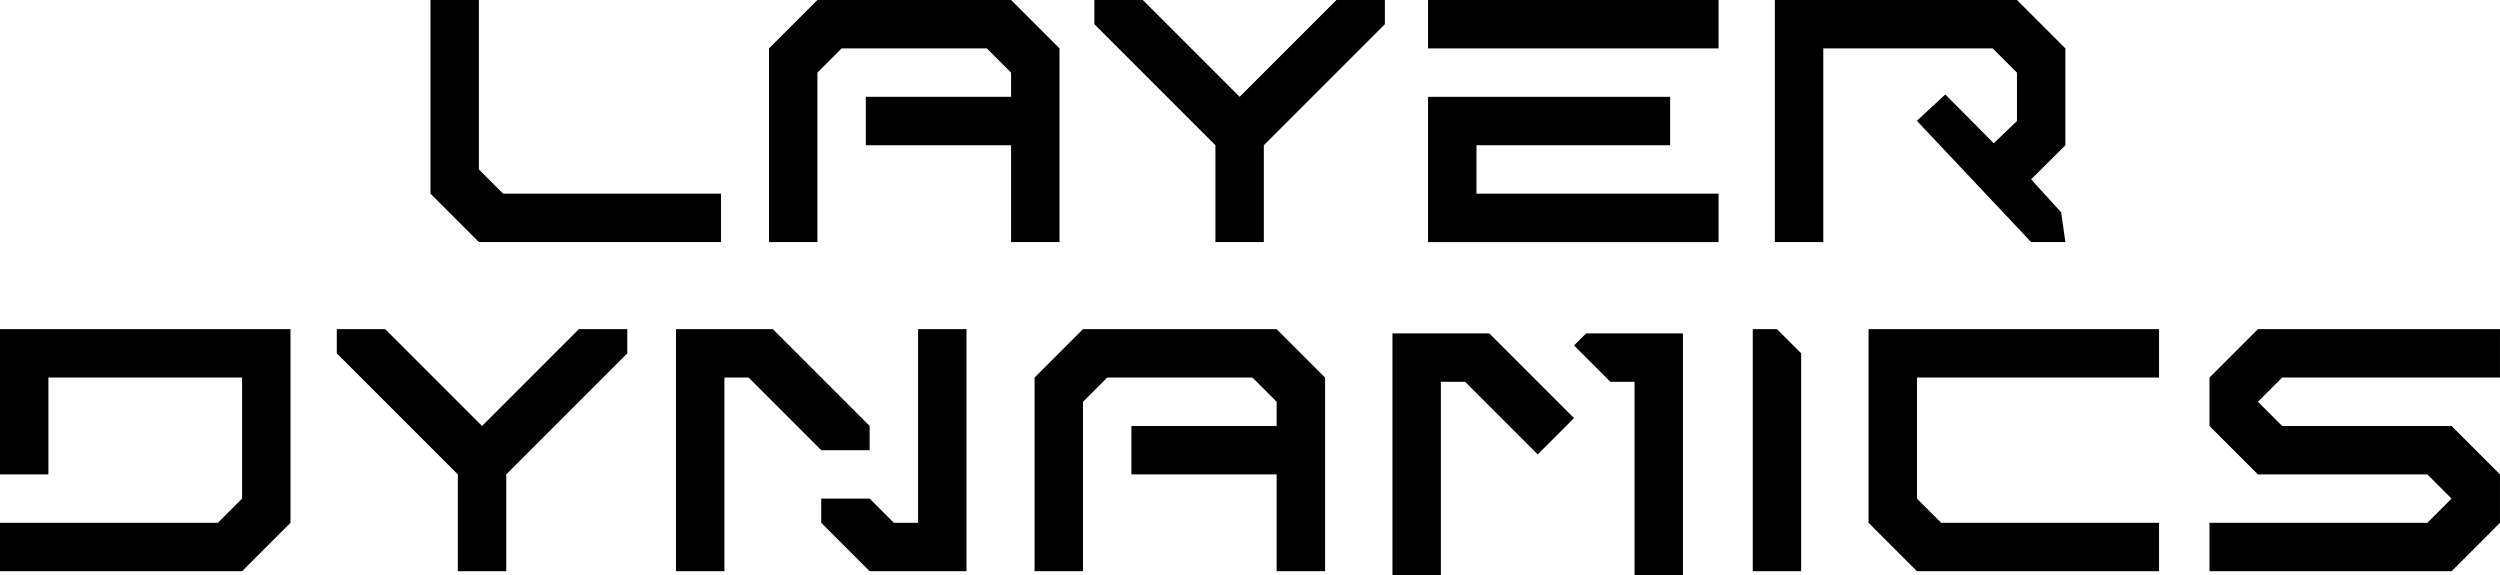 <?xml version="1.0" encoding="UTF-8" standalone="no"?>
<!DOCTYPE svg PUBLIC "-//W3C//DTD SVG 1.1//EN" "http://www.w3.org/Graphics/SVG/1.1/DTD/svg11.dtd">
<!-- Created with Vectornator (http://vectornator.io/) -->
<svg height="100%" stroke-miterlimit="10" style="fill-rule:nonzero;clip-rule:evenodd;stroke-linecap:round;stroke-linejoin:round;" version="1.1" viewBox="853.058 1203.06 1648.22 379.393" width="100%" xml:space="preserve" xmlns="http://www.w3.org/2000/svg" xmlns:vectornator="http://vectornator.io" xmlns:xlink="http://www.w3.org/1999/xlink">
<defs>
	 <mask id="mask1">
        <rect x="853.058" y="1203.06" width="1648.22" height="379.393" fill="white"/>
    </mask>
</defs>
<clipPath id="ArtboardFrame">
<rect height="379.393" width="1648.22" x="853.058" y="1203.06"/>
</clipPath>
<g clip-path="url(#ArtboardFrame)" id="Layer" vectornator:layerName="Layer">
<g opacity="1" vectornator:layerName="Group 1">
<path d="M1184.75 1330.74L1168.79 1314.78L1168.79 1203.06L1136.87 1203.06L1136.87 1330.74L1168.79 1362.66L1328.39 1362.66L1328.39 1330.74L1184.75 1330.74Z" fill="#000000" fill-rule="nonzero" opacity="1" stroke="none"/>
<path d="M1519.65 1203.06L1391.97 1203.06L1360.05 1234.98L1360.05 1362.66L1391.97 1362.66L1391.97 1250.94L1407.93 1234.98L1503.69 1234.98L1519.65 1250.94L1519.65 1266.9L1423.89 1266.9L1423.89 1298.82L1519.65 1298.82L1519.65 1362.66L1551.57 1362.66L1551.57 1234.98L1519.65 1203.06Z" fill="#000000" fill-rule="nonzero" opacity="1" stroke="none"/>
<path d="M1734.17 1203.06L1720.15 1217.07L1670.33 1266.9L1606.49 1203.06L1574.57 1203.06L1574.57 1219.02L1654.37 1298.82L1654.37 1362.66L1686.29 1362.66L1686.29 1298.82L1766.09 1219.02L1766.09 1203.06L1734.17 1203.06Z" fill="#000000" fill-rule="nonzero" opacity="1" stroke="none"/>
<path d="M1986.07 1234.98L1986.07 1203.06L1794.55 1203.06L1794.55 1234.98L1986.07 1234.98ZM1826.47 1298.82L1954.15 1298.82L1954.15 1266.9L1794.55 1266.9L1794.55 1362.66L1986.07 1362.66L1986.07 1330.74L1826.47 1330.74L1826.47 1298.82Z" fill="#000000" fill-rule="nonzero" opacity="1" stroke="none"/>
<path d="M2214.73 1234.98L2182.81 1203.06L2023.21 1203.06L2023.21 1362.66L2055.13 1362.66L2055.13 1234.98L2166.85 1234.98L2182.81 1250.94L2182.81 1282.86L2167.5 1297.5L2135.56 1265.33L2116.83 1282.7L2192.16 1362.66L2214.73 1362.66L2211.96 1343.06L2192.14 1321.3L2214.73 1298.82L2214.73 1234.98Z" fill="#000000" fill-rule="nonzero" opacity="1" stroke="none"/>
<path d="M853.058 1420.06L853.058 1515.82L884.978 1515.82L884.978 1451.98L1012.66 1451.98L1012.66 1531.78L996.698 1547.74L853.058 1547.74L853.058 1579.66L1012.66 1579.66L1044.58 1547.74L1044.58 1420.06L853.058 1420.06Z" fill="#000000" fill-rule="nonzero" opacity="1" stroke="none"/>
<path d="M1234.7 1420.06L1220.68 1434.07L1170.86 1483.9L1107.02 1420.06L1075.1 1420.06L1075.1 1436.02L1154.9 1515.82L1154.9 1579.66L1186.82 1579.66L1186.82 1515.82L1266.62 1436.02L1266.62 1420.06L1234.7 1420.06Z" fill="#000000" fill-rule="nonzero" opacity="1" stroke="none"/>
<path d="M1458.33 1420.06L1458.33 1547.74L1442.37 1547.74L1426.41 1531.78L1394.49 1531.78L1394.49 1547.74L1426.41 1579.66L1490.25 1579.66L1490.25 1420.06L1458.33 1420.06ZM1426.41 1499.86L1426.41 1483.9L1362.57 1420.06L1298.73 1420.06L1298.73 1579.66L1330.65 1579.66L1330.65 1451.98L1346.61 1451.98L1394.49 1499.86L1426.41 1499.86Z" fill="#000000" fill-rule="nonzero" opacity="1" stroke="none"/>
<path d="M1694.74 1420.06L1567.06 1420.06L1535.14 1451.98L1535.14 1579.66L1567.06 1579.66L1567.06 1467.94L1583.02 1451.98L1678.78 1451.98L1694.74 1467.94L1694.74 1483.9L1598.98 1483.9L1598.98 1515.82L1694.74 1515.82L1694.74 1579.66L1726.66 1579.66L1726.66 1451.98L1694.74 1420.06Z" fill="#000000" fill-rule="nonzero" opacity="1" stroke="none"/>
<path d="M1771.09 1422.85L1771.09 1582.45L1803.01 1582.45L1803.01 1454.77L1818.97 1454.77L1866.85 1502.65L1890.79 1478.71L1834.93 1422.85L1771.09 1422.85ZM1898.77 1422.85L1890.79 1430.83L1914.73 1454.77L1930.69 1454.77L1930.69 1582.45L1962.61 1582.45L1962.61 1422.85L1898.77 1422.85Z" fill="#000000" fill-rule="nonzero" opacity="1" stroke="none"/>
<path d="M2024.59 1420.06L2008.63 1420.06L2008.63 1579.66L2040.55 1579.66L2040.55 1436.02L2024.59 1420.06Z" fill="#000000" fill-rule="nonzero" opacity="1" stroke="none"/>
<path d="M2276.5 1451.98L2276.5 1420.06L2084.98 1420.06L2084.98 1547.74L2116.9 1579.66L2276.5 1579.66L2276.5 1547.74L2132.86 1547.74L2116.9 1531.78L2116.9 1451.98L2276.5 1451.98Z" fill="#000000" fill-rule="nonzero" opacity="1" stroke="none"/>
<path d="M2501.27 1451.98L2501.27 1420.06L2341.67 1420.06L2309.75 1451.98L2309.75 1483.9L2341.67 1515.82L2453.39 1515.82L2469.35 1531.78L2453.39 1547.74L2309.75 1547.74L2309.75 1579.66L2469.35 1579.66L2501.27 1547.74L2501.27 1515.82L2469.35 1483.9L2357.63 1483.9L2341.67 1467.94L2357.63 1451.98L2501.27 1451.98Z" fill="#000000" fill-rule="nonzero" opacity="1" stroke="none"/>
</g>
</g>
</svg>
